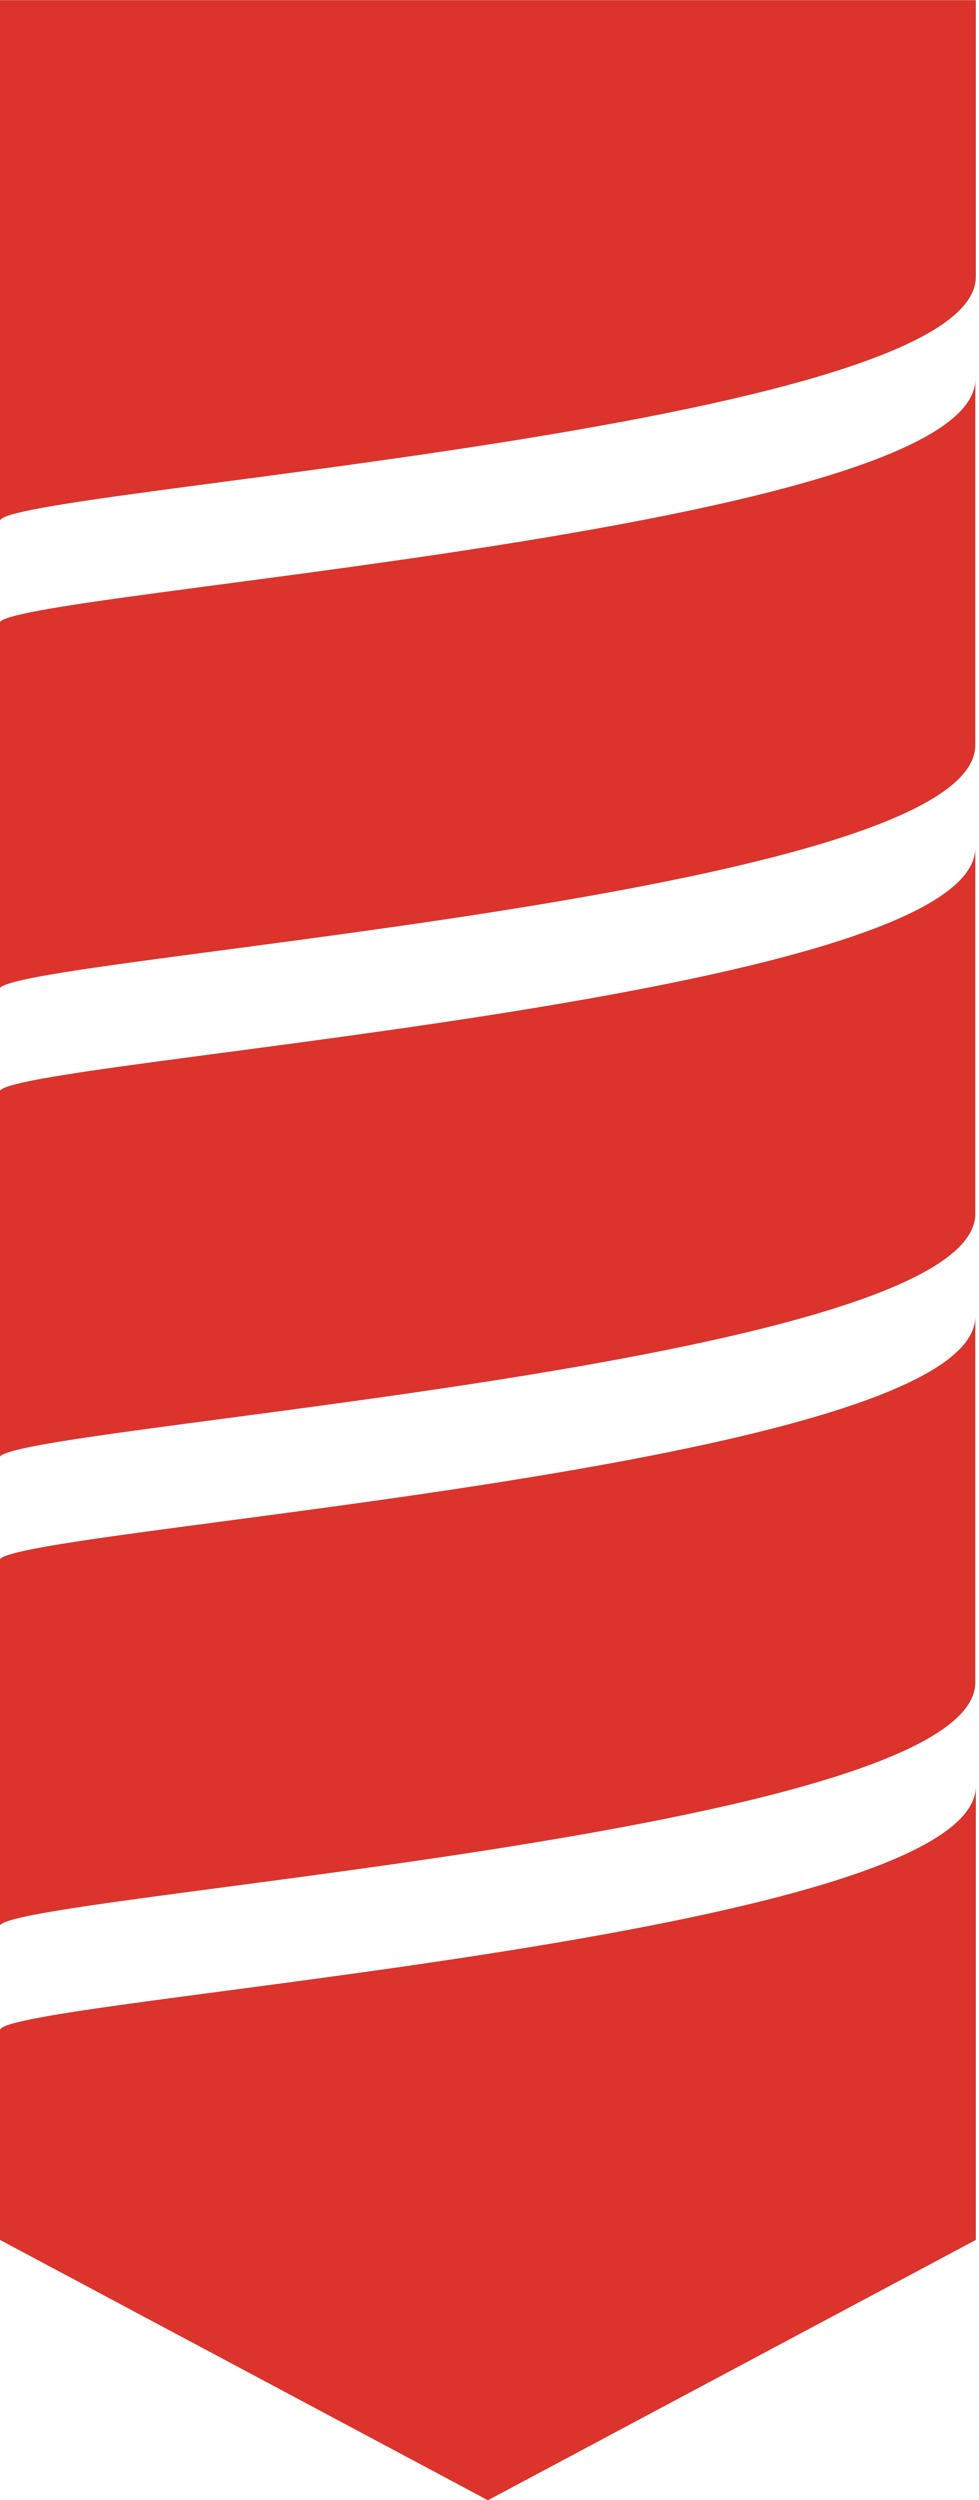 <?xml version="1.0" encoding="UTF-8" standalone="no"?>
<!DOCTYPE svg PUBLIC "-//W3C//DTD SVG 1.1//EN" "http://www.w3.org/Graphics/SVG/1.1/DTD/svg11.dtd">
<svg width="100%" height="100%" viewBox="0 0 188 480" version="1.1" xmlns="http://www.w3.org/2000/svg" xmlns:xlink="http://www.w3.org/1999/xlink" xml:space="preserve" xmlns:serif="http://www.serif.com/" style="fill-rule:evenodd;clip-rule:evenodd;stroke-linejoin:round;stroke-miterlimit:2;">
    <g transform="matrix(1,0,0,1,-201.922,-90)">
        <g>
            <g transform="matrix(0.732,0,5.55112e-17,-0.732,201.922,737.449)">
                <path d="M0,352L0,296.971L128,228.686L256,296.971L256,416C256,376 0,360 0,352" style="fill:rgb(220,51,45);fill-rule:nonzero;"/>
            </g>
            <g transform="matrix(0.732,0,-5.55112e-17,0.732,-137.152,12.286)">
                <g transform="matrix(1,0,-1.2326e-32,-1,463.076,867.447)">
                    <path d="M0,352L0,256C0,264 256,280 256,320L256,416C256,376 0,360 0,352" style="fill:rgb(220,51,45);fill-rule:nonzero;"/>
                </g>
                <g transform="matrix(1,0,-1.2326e-32,-1,463.076,616.533)">
                    <path d="M0,224L0,128C0,136 256,152 256,192L256,288C256,248 0,232 0,224" style="fill:rgb(220,51,45);fill-rule:nonzero;"/>
                </g>
                <g transform="matrix(1,0,-1.2326e-32,-1,463.076,365.619)">
                    <path d="M0,96L0,0C0,8 256,24 256,64L256,160C256,120 0,104 0,96" style="fill:rgb(220,51,45);fill-rule:nonzero;"/>
                </g>
            </g>
            <g transform="matrix(0.732,0,5.55112e-17,-0.732,201.922,190)">
                <path d="M0,0C0,8 256,24 256,64L256,136.571L0,136.571" style="fill:rgb(220,51,45);fill-rule:nonzero;"/>
            </g>
        </g>
    </g>
</svg>
